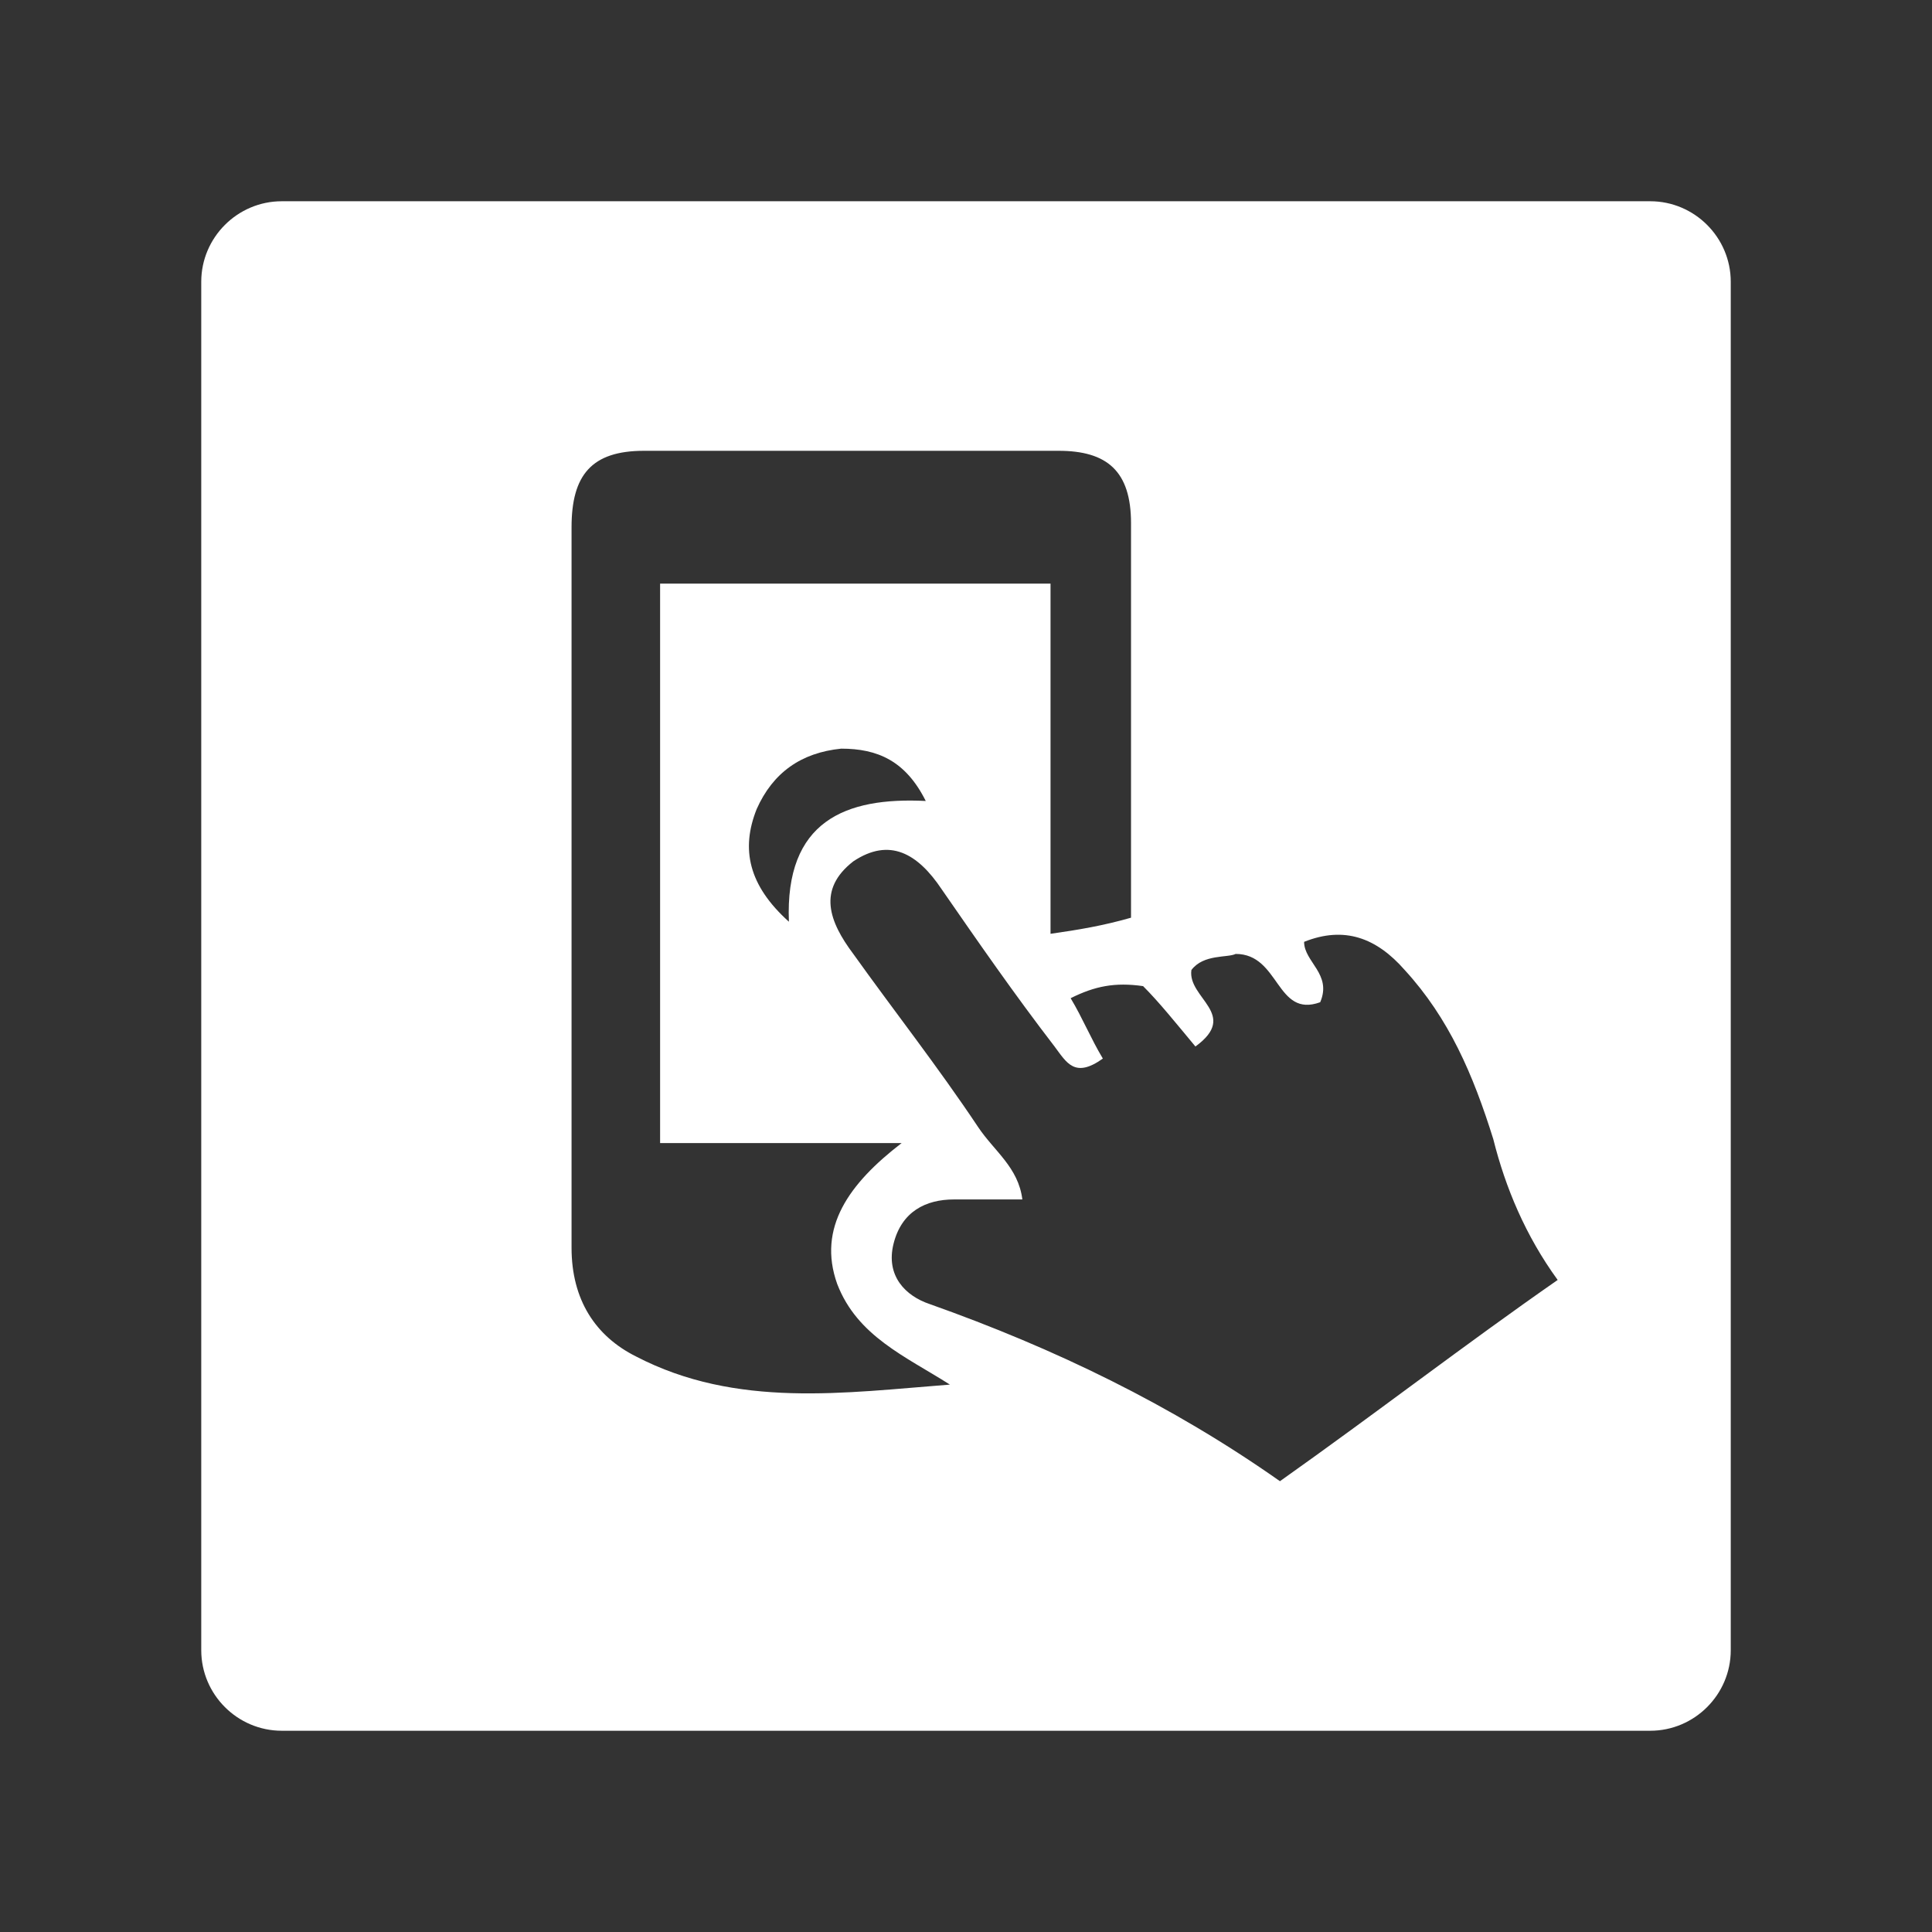 <?xml version="1.0" encoding="utf-8"?>
<!-- Generator: Adobe Illustrator 21.1.0, SVG Export Plug-In . SVG Version: 6.00 Build 0)  -->
<svg version="1.0" id="Layer_1" xmlns="http://www.w3.org/2000/svg" xmlns:xlink="http://www.w3.org/1999/xlink" x="0px" y="0px"
	 viewBox="0 0 48 48" enable-background="new 0 0 48 48" xml:space="preserve">
<rect x="0" y="0" width="48" height="48" fill="#333333" stroke="none"/>
<path fill="#FFFFFF" d="M41,5H7C5.9,5,5,5.9,5,7v34c0,1.1,0.9,2,2,2h34c1.1,0,2-0.9,2-2V7C43,5.9,42.1,5,41,5z M15.8,33.7
	c-1-0.5-1.6-1.4-1.6-2.7c0-6,0-11.9,0-17.9c0-1.3,0.5-1.9,1.8-1.9c3.4,0,6.9,0,10.3,0c1.2,0,1.8,0.5,1.8,1.8c0,3.2,0,6.5,0,9.8
	c-0.7,0.2-1.3,0.3-2,0.4c0-3,0-5.8,0-8.7c-3.3,0-6.4,0-9.7,0c0,4.6,0,9.2,0,13.9c1.9,0,3.8,0,6,0c-1.3,1-2.1,2.1-1.6,3.5
	c0.5,1.3,1.7,1.8,2.8,2.5C21,34.6,18.3,35,15.8,33.7z M23,19.9c-2-0.1-3.5,0.5-3.4,3c-1-0.9-1.2-1.8-0.8-2.8
	c0.4-0.9,1.1-1.4,2.1-1.5C21.8,18.6,22.5,18.9,23,19.9z M31.8,36.8c-2.7-1.9-5.6-3.3-8.7-4.4c-0.6-0.2-1.1-0.7-0.9-1.5
	c0.2-0.8,0.8-1.1,1.5-1.1c0.6,0,1.1,0,1.7,0c-0.1-0.8-0.7-1.2-1.1-1.8c-1-1.5-2.1-2.9-3.1-4.3c-0.6-0.8-0.9-1.6,0-2.3
	c0.9-0.6,1.6-0.2,2.2,0.7c0.9,1.3,1.8,2.6,2.8,3.9c0.3,0.4,0.5,0.8,1.2,0.3c-0.3-0.5-0.5-1-0.8-1.5c0.6-0.3,1.1-0.4,1.8-0.3
	c0.4,0.4,0.8,0.9,1.3,1.5c1.1-0.8-0.2-1.2-0.1-1.9c0.3-0.4,0.9-0.3,1.1-0.4c1.1,0,1,1.6,2.1,1.2c0.3-0.7-0.4-1-0.4-1.5
	c1-0.4,1.8-0.1,2.5,0.7c1.1,1.2,1.7,2.6,2.2,4.2c0.3,1.2,0.8,2.4,1.6,3.5C36.4,33.4,34.2,35.1,31.8,36.8z"/>
</svg>
